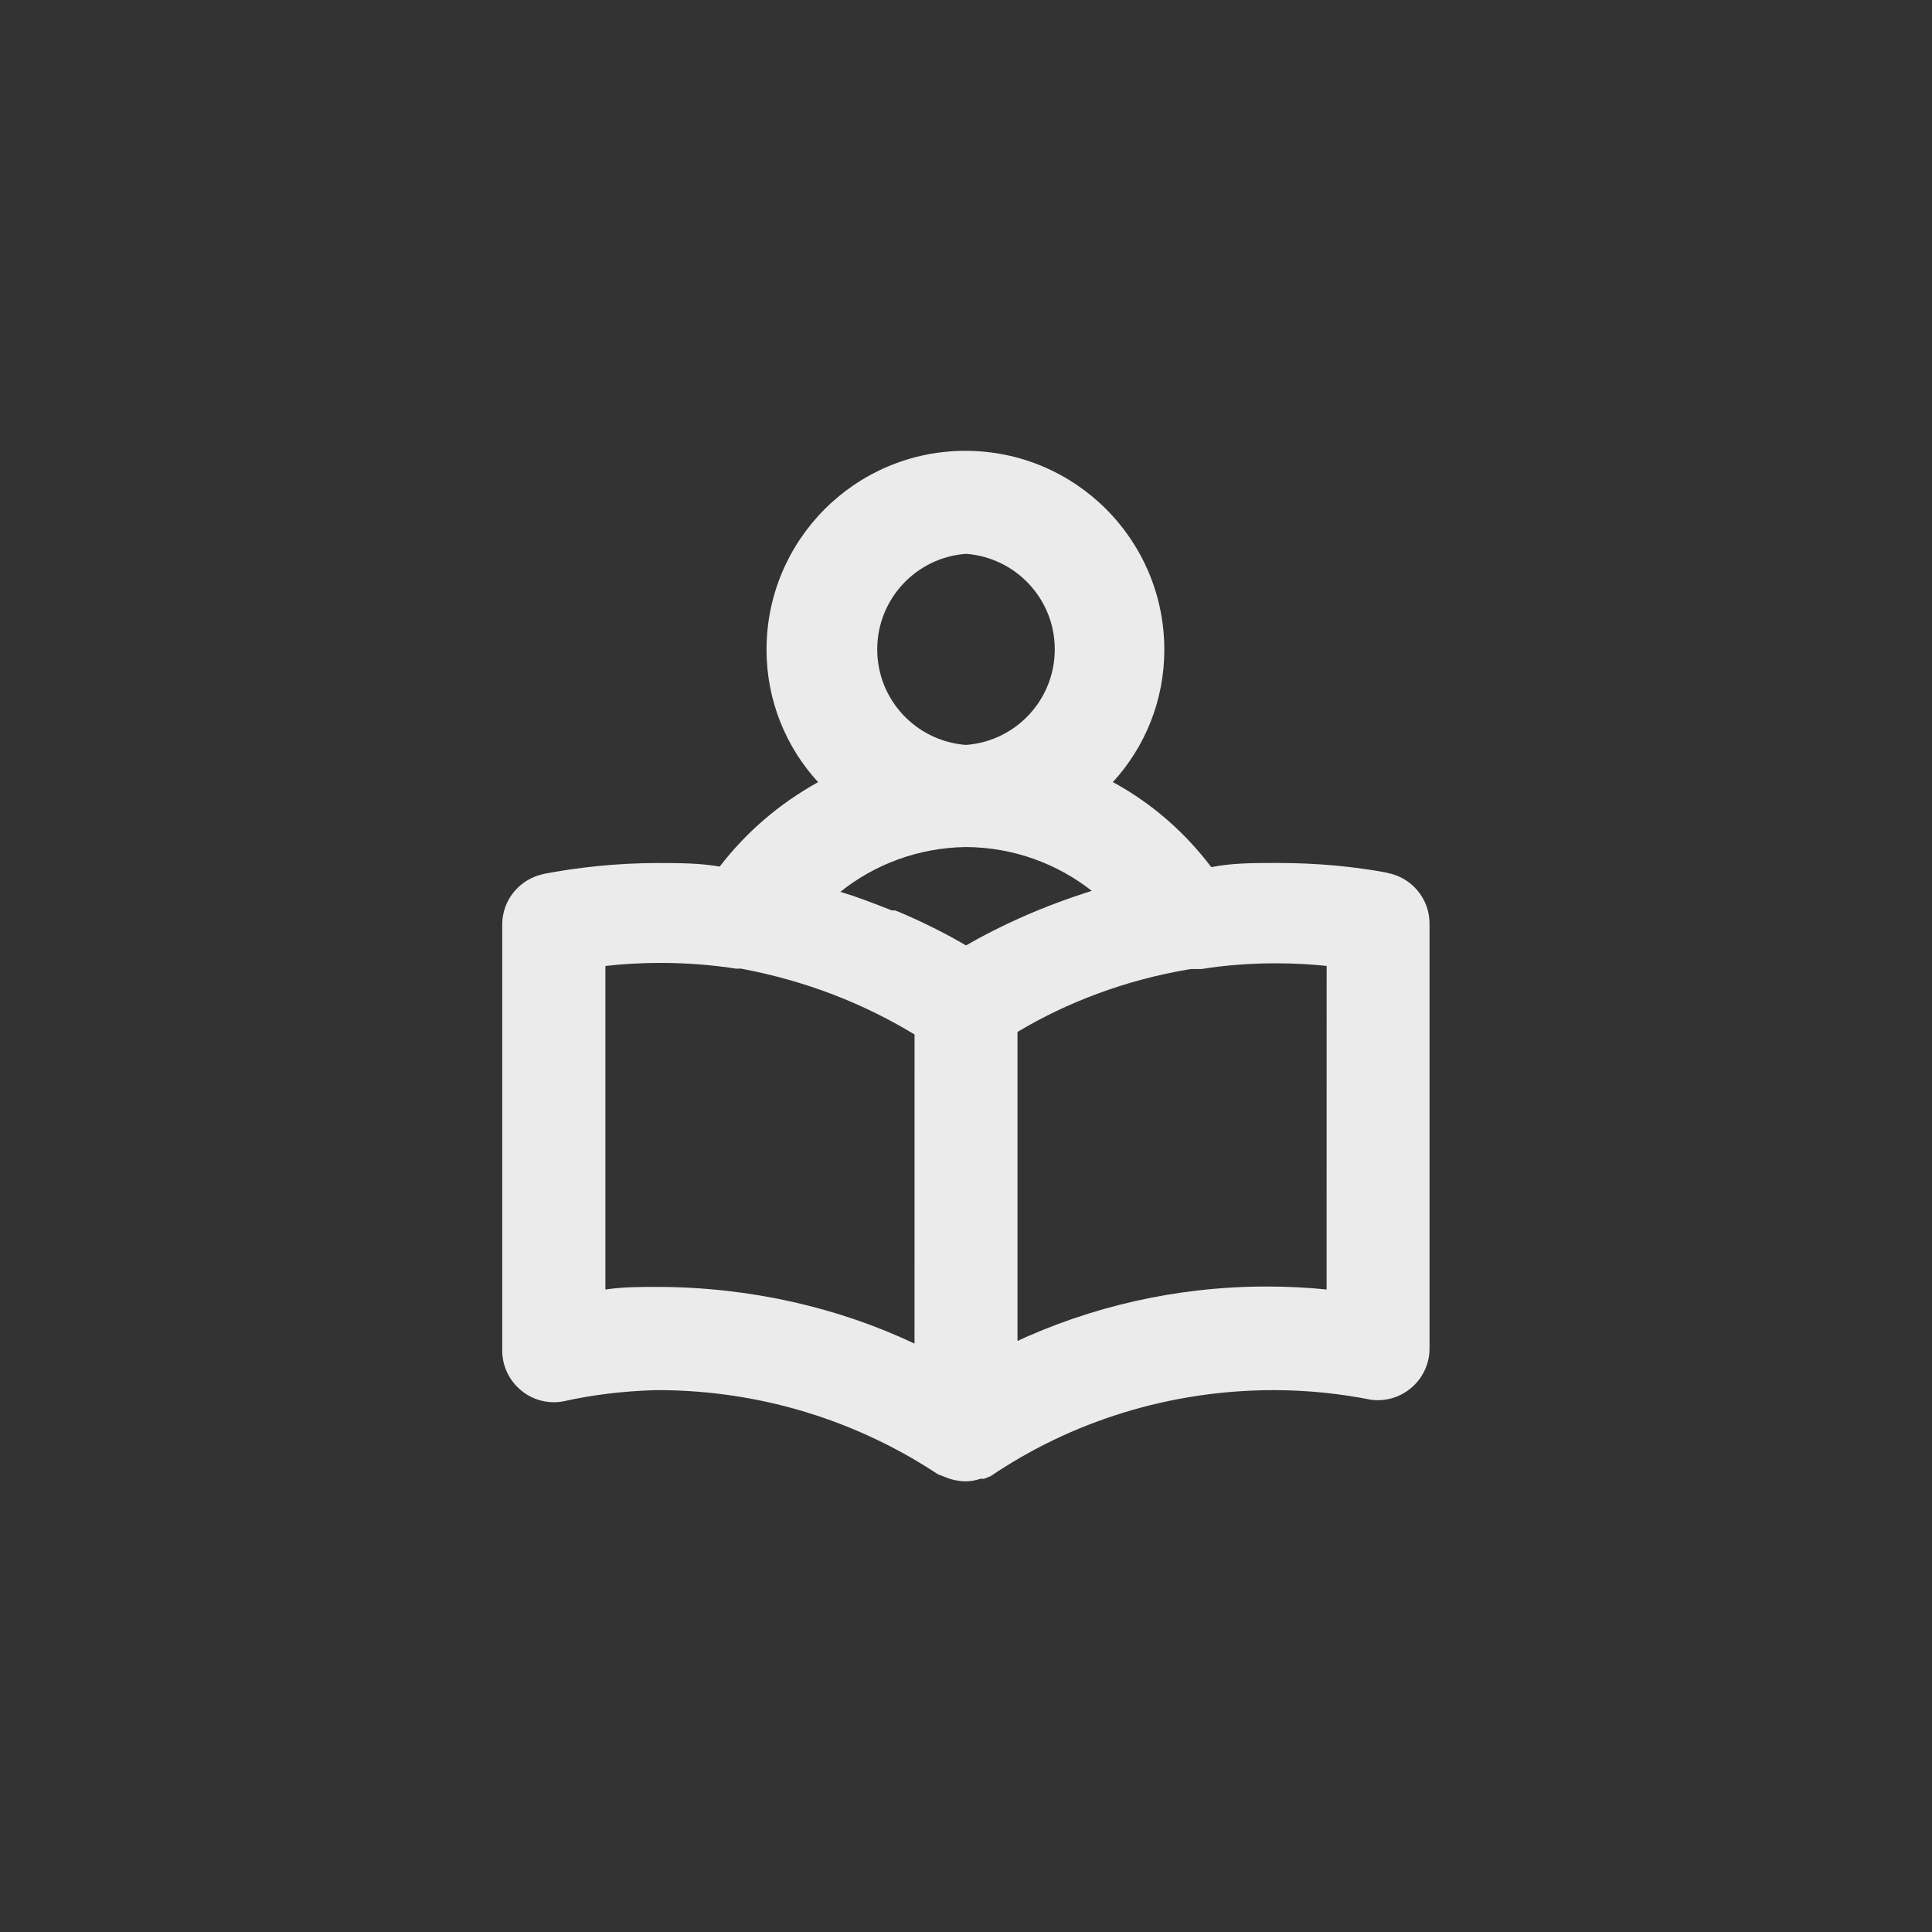 <!-- Generated by IcoMoon.io -->
<svg version="1.1" xmlns="http://www.w3.org/2000/svg" width="40" height="40" viewBox="0 0 40 40">
<rect x="0" y="0" width="40" height="40" fill="#333333" stroke="none"/>
<title>ul-book-reader</title>
<path fill="#ebebeb" d="M28.726 18.070c-0.679-0.129-1.462-0.203-2.26-0.203-0.023 0-0.046 0-0.069 0h0.003c-0.448 0-0.886 0-1.322 0.086-0.546-0.722-1.225-1.314-2.005-1.743l-0.033-0.017c0.661-0.72 1.066-1.683 1.066-2.741v0c0-2.274-1.843-4.118-4.118-4.118s-4.118 1.843-4.118 4.118v0c0.001 1.058 0.406 2.022 1.070 2.744l-0.002-0.003c-0.809 0.45-1.486 1.035-2.026 1.734l-0.011 0.015c-0.416-0.074-0.854-0.074-1.302-0.074-0.825 0.003-1.628 0.085-2.406 0.237l0.080-0.013c-0.501 0.094-0.875 0.528-0.875 1.050 0 0.006 0 0.012 0 0.018v-0.001 8.8c0 0.001 0 0.001 0 0.002 0 0.329 0.149 0.622 0.382 0.818l0.002 0.002c0.184 0.156 0.425 0.251 0.687 0.251 0.066 0 0.131-0.006 0.194-0.018l-0.006 0.001c0.576-0.131 1.243-0.216 1.927-0.234h0.014c0.003 0 0.007 0 0.011 0 2.16 0 4.168 0.649 5.841 1.763l-0.038-0.024 0.138 0.054c0.132 0.058 0.286 0.094 0.447 0.096h0.001c0.107-0.002 0.21-0.021 0.305-0.055l-0.006 0.002h0.074l0.138-0.054c1.647-1.116 3.679-1.782 5.866-1.782 0.008 0 0.015 0 0.023 0h-0.001c0.689 0.003 1.359 0.073 2.008 0.203l-0.066-0.011c0.056 0.010 0.121 0.017 0.187 0.017 0.262 0 0.503-0.095 0.689-0.253l-0.002 0.002c0.235-0.197 0.384-0.491 0.384-0.819 0-0.001 0-0.002 0-0.002v0-8.8c-0.002-0.519-0.375-0.951-0.868-1.044l-0.006-0.001zM20 11.466c1.031 0.078 1.838 0.934 1.838 1.978s-0.807 1.901-1.832 1.978l-0.006 0.001c-1.031-0.078-1.838-0.934-1.838-1.978s0.807-1.901 1.832-1.978l0.006-0.001zM18.934 27.818c-1.564-0.741-3.398-1.173-5.334-1.174v0c-0.352 0-0.704 0-1.066 0.054v-6.698c0.342-0.041 0.74-0.064 1.142-0.064 0.546 0 1.082 0.042 1.604 0.125l-0.058-0.007h0.118c1.355 0.254 2.562 0.73 3.641 1.392l-0.046-0.026zM20 19.574c-0.406-0.24-0.89-0.483-1.39-0.694l-0.082-0.031h-0.064c-0.352-0.138-0.704-0.278-1.066-0.384 0.708-0.567 1.614-0.915 2.6-0.928h0.003c0.986 0.006 1.893 0.347 2.612 0.914l-0.009-0.007c-0.998 0.315-1.859 0.698-2.666 1.165l0.064-0.034zM27.466 26.698c-0.371-0.039-0.802-0.062-1.237-0.062-1.873 0-3.648 0.416-5.239 1.161l0.076-0.032v-6.4c1.034-0.619 2.244-1.075 3.534-1.293l0.062-0.009h0.214c0.463-0.076 0.997-0.119 1.541-0.119 0.37 0 0.736 0.020 1.095 0.059l-0.045-0.004z"></path>
</svg>
